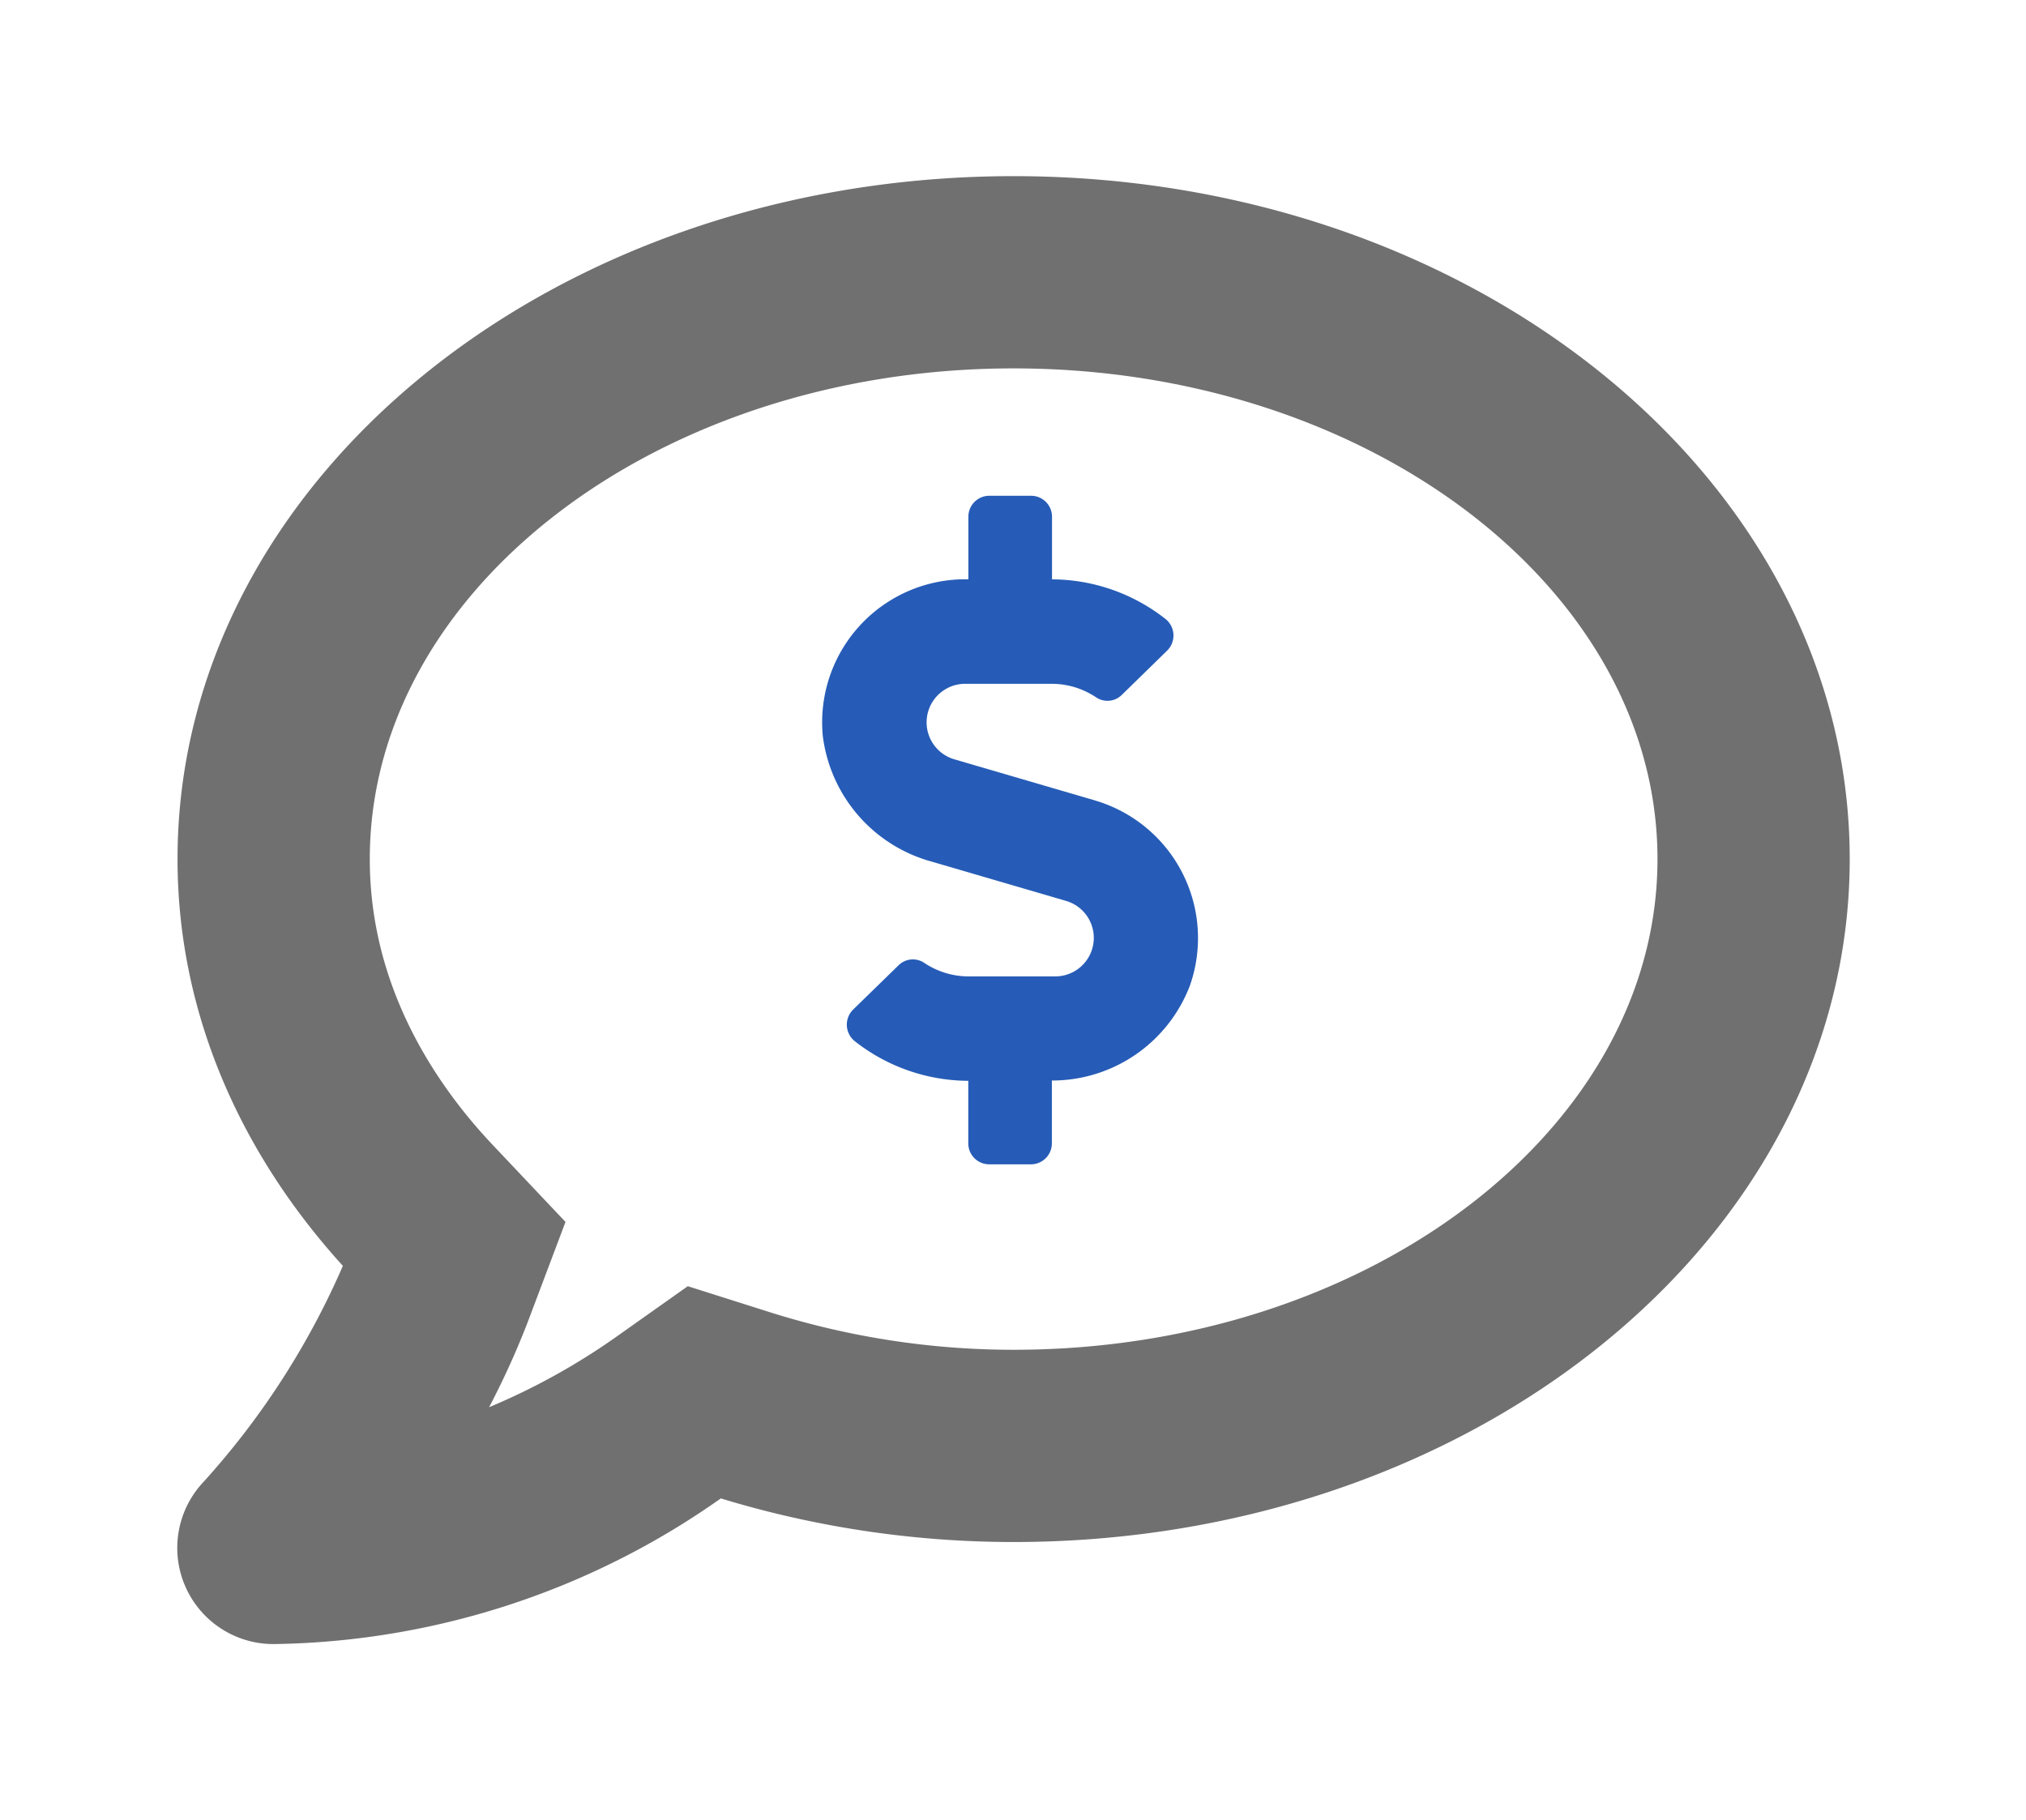 <svg xmlns="http://www.w3.org/2000/svg" xmlns:xlink="http://www.w3.org/1999/xlink" width="103.505" height="93" viewBox="0 0 103.505 93"><defs><filter id="a" x="0" y="0" width="103.505" height="93" filterUnits="userSpaceOnUse"><feOffset dy="3" input="SourceAlpha"/><feGaussianBlur stdDeviation="3" result="b"/><feFlood flood-opacity="0.161"/><feComposite operator="in" in2="b"/><feComposite in="SourceGraphic"/></filter><filter id="c" x="33.003" y="16.326" width="37.207" height="52.159" filterUnits="userSpaceOnUse"><feOffset dy="3" input="SourceAlpha"/><feGaussianBlur stdDeviation="3" result="d"/><feFlood flood-opacity="0.161"/><feComposite operator="in" in2="d"/><feComposite in="SourceGraphic"/></filter></defs><g transform="translate(10.066 7)"><g transform="matrix(1, 0, 0, 1, -10.07, -7)" filter="url(#a)"><path d="M41.659,32C18.618,32-.056,47.17-.056,65.893c0,7.756,3.243,14.861,8.62,20.58A41.35,41.35,0,0,1,1,98.4,3.912,3.912,0,0,0,3.855,105a39.537,39.537,0,0,0,22.666-7.544,50.327,50.327,0,0,0,15.138,2.33c23.041,0,41.714-15.17,41.714-33.893S64.7,32,41.659,32Zm0,59.964a42.343,42.343,0,0,1-12.775-1.972l-3.7-1.173-3.177,2.249a35.039,35.039,0,0,1-9.369,4.725,40.871,40.871,0,0,0,3.243-6.55l1.727-4.579-3.357-3.552C11.3,77.967,7.766,72.769,7.766,65.893c0-14.372,15.2-26.071,33.893-26.071s33.893,11.7,33.893,26.071S60.349,91.964,41.659,91.964Z" transform="translate(10.13 -25)" fill="#707070" stroke="#707070" stroke-width="2"/></g><g transform="matrix(1, 0, 0, 1, -10.07, -7)" filter="url(#c)"><path d="M14,15.573,6.789,13.465a1.968,1.968,0,0,1,.554-3.857h4.421a4.073,4.073,0,0,1,2.281.7,1.04,1.04,0,0,0,1.3-.133l2.322-2.269a1.082,1.082,0,0,0-.12-1.635,9.435,9.435,0,0,0-5.767-2v-3.2A1.07,1.07,0,0,0,10.71,0H8.575A1.07,1.07,0,0,0,7.507,1.067v3.2H7.34A7.31,7.31,0,0,0,.067,12.25,7.638,7.638,0,0,0,5.659,18.7l6.839,2a1.968,1.968,0,0,1-.554,3.857H7.52a4.073,4.073,0,0,1-2.281-.7,1.04,1.04,0,0,0-1.3.133L1.616,26.255a1.082,1.082,0,0,0,.119,1.637,9.435,9.435,0,0,0,5.767,2v3.2A1.07,1.07,0,0,0,8.57,34.159H10.7a1.07,1.07,0,0,0,1.072-1.067V29.877a7.536,7.536,0,0,0,7.052-4.85,7.327,7.327,0,0,0-4.837-9.455Z" transform="translate(41.97 22.33)" fill="#265cb7"/></g></g></svg>
